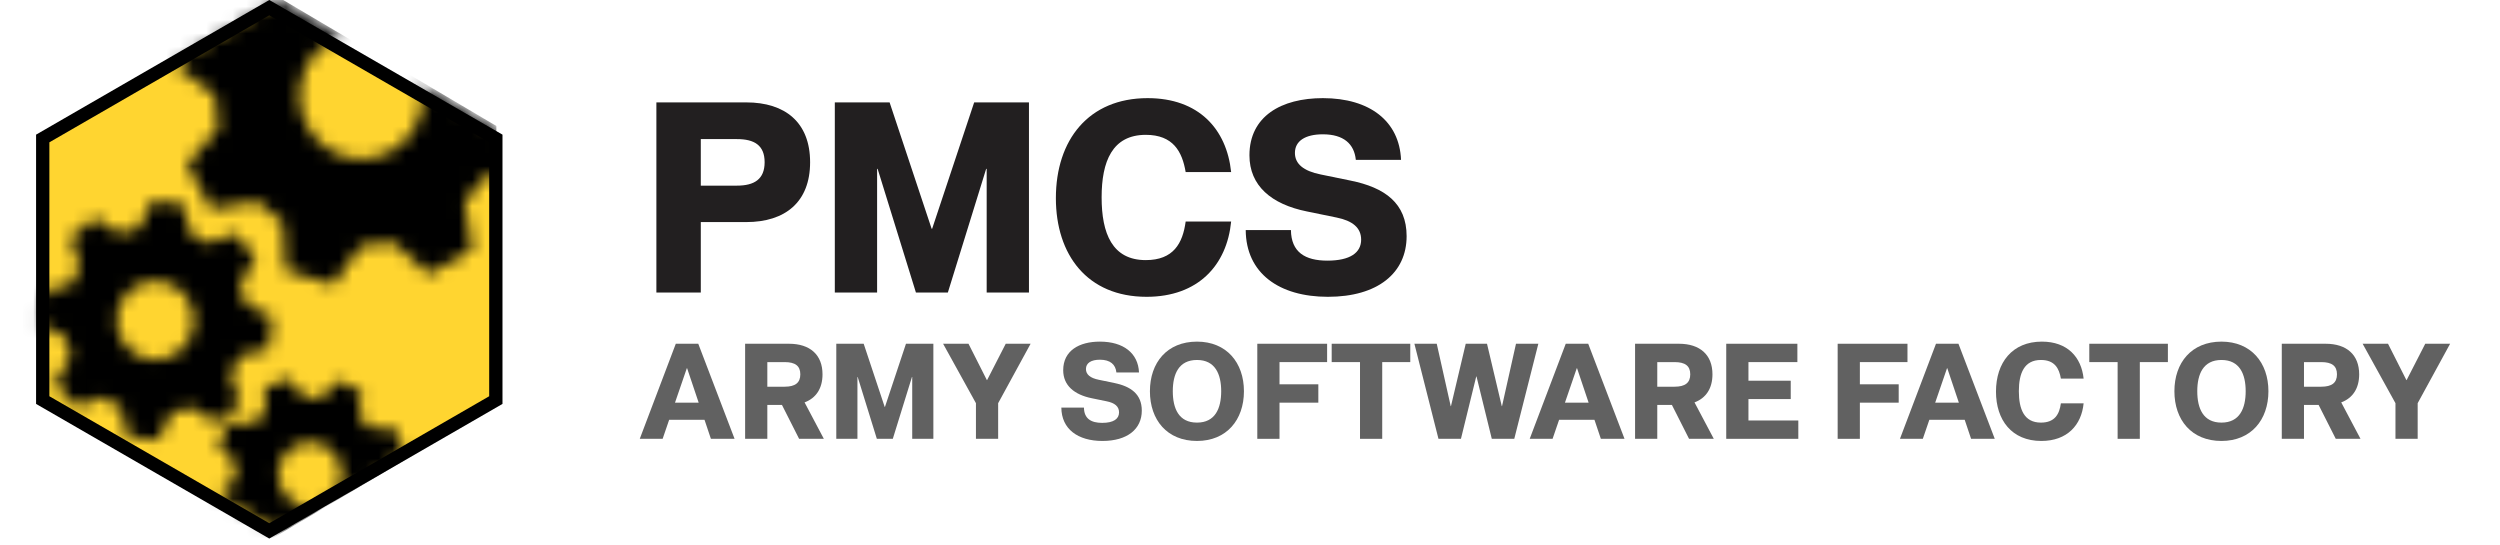 <svg width="188" height="41" viewBox="0 0 188 41" fill="none" xmlns="http://www.w3.org/2000/svg">
  <path d="M3.213 10.414L20.25 0.577L37.287 10.414V30.086L20.25 39.923L3.213 30.086V10.414Z" fill="#FFD530" stroke="black"/>
  <mask id="mask0_1_1999" style="mask-type:alpha" maskUnits="userSpaceOnUse" x="2" y="0" width="38" height="40">
    <mask id="mask1_1_1999" style="mask-type:alpha" maskUnits="userSpaceOnUse" x="2" y="0" width="38" height="40">
      <path d="M21 40L2 28.659V11.347L21 0L39.931 11.295L40 28.653L21 40Z" fill="#FFCA00"/>
    </mask>
    <g mask="url(#mask1_1_1999)">
      <path d="M32.214 20.625L35.505 18.783L34.946 15.212C35.536 14.614 36.05 13.955 36.486 13.252L40.015 13.048L41.07 9.365L38.208 7.242C38.212 6.41 38.126 5.57 37.945 4.742L40.299 2.043L38.499 -1.325L35.009 -0.755C34.426 -1.357 33.783 -1.885 33.095 -2.33L32.896 -5.943L29.297 -7.023L27.223 -4.091C26.41 -4.095 25.589 -4.009 24.78 -3.823L22.144 -6.232L18.853 -4.39L19.411 -0.819C18.822 -0.222 18.308 0.438 17.872 1.14L14.342 1.345L13.287 5.029L16.15 7.151C16.146 7.983 16.232 8.823 16.412 9.651L14.059 12.35L15.858 15.718L19.348 15.148C19.933 15.751 20.576 16.277 21.263 16.723L21.462 20.336L25.062 21.415L27.135 18.484C27.948 18.488 28.768 18.401 29.578 18.216L32.214 20.625ZM23.105 9.476C21.876 7.173 22.703 4.286 24.952 3.027C27.202 1.769 30.023 2.615 31.252 4.917C32.482 7.22 31.655 10.107 29.406 11.366C27.156 12.624 24.335 11.778 23.105 9.476Z" fill="black"/>
      <path d="M16.244 31.798L18.072 30.288L17.34 28.15C17.638 27.715 17.884 27.25 18.076 26.767L20.229 26.239L20.479 23.849L18.483 22.866C18.395 22.353 18.251 21.845 18.05 21.356L19.207 19.424L17.732 17.553L15.643 18.302C15.218 17.997 14.764 17.745 14.292 17.549L13.776 15.345L11.44 15.089L10.48 17.132C9.979 17.222 9.483 17.369 9.004 17.576L7.118 16.391L5.289 17.901L6.022 20.039C5.723 20.474 5.478 20.939 5.286 21.422L3.132 21.95L2.882 24.34L4.878 25.322C4.966 25.836 5.11 26.344 5.311 26.833L4.154 28.765L5.63 30.636L7.719 29.887C8.144 30.192 8.598 30.444 9.07 30.64L9.585 32.844L11.922 33.099L12.881 31.057C13.383 30.967 13.878 30.819 14.357 30.613L16.244 31.798ZM9.418 25.963C8.409 24.684 8.605 22.81 9.855 21.778C11.105 20.746 12.935 20.947 13.944 22.226C14.952 23.505 14.756 25.379 13.506 26.411C12.257 27.443 10.426 27.242 9.418 25.963Z" fill="black"/>
      <path d="M24.896 42.893L26.704 42.207L26.679 40.347C27.022 40.088 27.332 39.792 27.605 39.468L29.415 39.632L30.219 37.839L28.916 36.541C28.979 36.118 28.996 35.684 28.964 35.25L30.357 34.056L29.686 32.205L27.87 32.23C27.617 31.88 27.328 31.562 27.01 31.283L27.171 29.43L25.419 28.608L24.151 29.941C23.738 29.877 23.314 29.859 22.889 29.892L21.723 28.466L19.915 29.153L19.94 31.012C19.597 31.271 19.287 31.567 19.015 31.892L17.204 31.727L16.4 33.521L17.703 34.818C17.64 35.241 17.623 35.675 17.655 36.11L16.262 37.304L16.933 39.154L18.749 39.129C19.003 39.48 19.292 39.797 19.609 40.076L19.448 41.929L21.201 42.752L22.468 41.418C22.882 41.482 23.305 41.5 23.73 41.467L24.896 42.893ZM21.072 36.529C20.614 35.265 21.244 33.859 22.479 33.39C23.715 32.92 25.088 33.565 25.547 34.83C26.006 36.095 25.375 37.501 24.14 37.97C22.904 38.439 21.531 37.794 21.072 36.529Z" fill="black"/>
    </g>
  </mask>
  <g mask="url(#mask0_1_1999)">
    <path d="M19.514 -1.053L37.327 9.474V30.526L19.514 41.053L1.701 30.526V9.474L19.514 -1.053Z" fill="black"/>
  </g>
  <path d="M49.36 22H52.7V16.7H56.12C59.04 16.7 60.92 15.2 60.92 12.2C60.92 9.2 59.04 7.7 56.12 7.7H49.36V22ZM55.42 13.96H52.7V10.46H55.42C56.72 10.46 57.5 10.92 57.5 12.2C57.5 13.48 56.72 13.96 55.42 13.96Z" fill="#221F20"/>
  <path d="M62.778 22H65.958V12.7H65.998L68.878 22H71.278L74.158 12.7H74.198V22H77.378V7.7H73.258L70.098 17.2H70.058L66.898 7.7H62.778V22Z" fill="#221F20"/>
  <path d="M86.222 22.32C90.102 22.32 92.262 19.94 92.582 16.66H89.162C88.942 18.3 88.242 19.56 86.162 19.56C83.642 19.56 82.842 17.56 82.842 14.84C82.842 12.14 83.642 10.14 86.162 10.14C88.222 10.14 88.902 11.4 89.162 12.94H92.582C92.242 9.7 90.142 7.38 86.302 7.38C81.862 7.38 79.402 10.52 79.402 14.9C79.402 19.16 81.762 22.32 86.222 22.32Z" fill="#221F20"/>
  <path d="M99.858 22.32C103.618 22.32 105.778 20.52 105.778 17.76C105.778 15.28 104.138 14.1 101.558 13.58L99.318 13.12C98.018 12.86 97.378 12.32 97.378 11.5C97.378 10.6 98.158 10.1 99.478 10.1C101.038 10.1 101.838 10.82 101.958 12.02H105.358C105.238 9.12 103.018 7.38 99.478 7.38C96.358 7.38 93.958 8.74 93.958 11.68C93.958 13.96 95.598 15.36 98.278 15.9L100.518 16.36C101.698 16.6 102.358 17.12 102.358 18.02C102.358 19 101.538 19.6 99.818 19.6C98.138 19.6 97.098 18.96 97.078 17.3H93.678C93.698 20.54 96.178 22.32 99.858 22.32Z" fill="#221F20"/>
  <path d="M53.46 33H55.24L52.51 25.85H50.82L48.11 33H49.83L50.32 31.57H52.98L53.46 33ZM51.65 27.69H51.67L52.54 30.28H50.76L51.65 27.69Z" fill="#616161"/>
  <path d="M57.703 30.45H58.803L60.093 33H61.953L60.504 30.26C61.364 29.94 61.853 29.21 61.853 28.15C61.853 26.68 60.913 25.85 59.334 25.85H56.033V33H57.703V30.45ZM59.004 29.08H57.703V27.23H59.004C59.794 27.23 60.184 27.51 60.184 28.15C60.184 28.79 59.794 29.08 59.004 29.08Z" fill="#616161"/>
  <path d="M62.889 33H64.479V28.35H64.499L65.939 33H67.139L68.579 28.35H68.599V33H70.189V25.85H68.129L66.549 30.6H66.529L64.949 25.85H62.889V33Z" fill="#616161"/>
  <path d="M73.391 33H75.061V30.32L77.501 25.85H75.631L74.231 28.58H74.211L72.831 25.85H70.921L73.391 30.32V33Z" fill="#616161"/>
  <path d="M82.903 33.16C84.783 33.16 85.863 32.26 85.863 30.88C85.863 29.64 85.043 29.05 83.753 28.79L82.633 28.56C81.983 28.43 81.663 28.16 81.663 27.75C81.663 27.3 82.053 27.05 82.713 27.05C83.493 27.05 83.893 27.41 83.953 28.01H85.653C85.593 26.56 84.483 25.69 82.713 25.69C81.153 25.69 79.953 26.37 79.953 27.84C79.953 28.98 80.773 29.68 82.113 29.95L83.233 30.18C83.823 30.3 84.153 30.56 84.153 31.01C84.153 31.5 83.743 31.8 82.883 31.8C82.043 31.8 81.523 31.48 81.513 30.65H79.813C79.823 32.27 81.063 33.16 82.903 33.16Z" fill="#616161"/>
  <path d="M90.014 33.16C92.234 33.16 93.544 31.58 93.544 29.42C93.544 27.27 92.234 25.69 90.014 25.69C87.764 25.69 86.474 27.27 86.474 29.42C86.474 31.58 87.764 33.16 90.014 33.16ZM90.014 31.78C88.634 31.78 88.194 30.71 88.194 29.42C88.194 28.14 88.634 27.07 90.014 27.07C91.384 27.07 91.834 28.14 91.834 29.42C91.834 30.71 91.384 31.78 90.014 31.78Z" fill="#616161"/>
  <path d="M94.549 33H96.219V30.28H99.139V28.9H96.219V27.23H99.799V25.85H94.549V33Z" fill="#616161"/>
  <path d="M102.273 33H103.943V27.23H106.053V25.85H100.143V27.23H102.273V33Z" fill="#616161"/>
  <path d="M108.173 33H109.863L111.013 28.31H111.033L112.183 33H113.873L115.683 25.85H114.003L112.953 30.54H112.933L111.823 25.85H110.223L109.113 30.54H109.093L108.043 25.85H106.363L108.173 33Z" fill="#616161"/>
  <path d="M120.384 33H122.164L119.434 25.85H117.744L115.034 33H116.754L117.244 31.57H119.904L120.384 33ZM118.574 27.69H118.594L119.464 30.28H117.684L118.574 27.69Z" fill="#616161"/>
  <path d="M124.627 30.45H125.727L127.017 33H128.877L127.427 30.26C128.287 29.94 128.777 29.21 128.777 28.15C128.777 26.68 127.837 25.85 126.257 25.85H122.957V33H124.627V30.45ZM125.927 29.08H124.627V27.23H125.927C126.717 27.23 127.107 27.51 127.107 28.15C127.107 28.79 126.717 29.08 125.927 29.08Z" fill="#616161"/>
  <path d="M129.813 33H135.233V31.62H131.483V30.01H134.663V28.63H131.483V27.23H135.163V25.85H129.813V33Z" fill="#616161"/>
  <path d="M138.192 33H139.862V30.28H142.782V28.9H139.862V27.23H143.442V25.85H138.192V33Z" fill="#616161"/>
  <path d="M148.226 33H150.006L147.276 25.85H145.586L142.876 33H144.596L145.086 31.57H147.746L148.226 33ZM146.416 27.69H146.436L147.306 30.28H145.526L146.416 27.69Z" fill="#616161"/>
  <path d="M153.508 33.16C155.448 33.16 156.528 31.97 156.688 30.33H154.978C154.868 31.15 154.518 31.78 153.478 31.78C152.218 31.78 151.818 30.78 151.818 29.42C151.818 28.07 152.218 27.07 153.478 27.07C154.508 27.07 154.848 27.7 154.978 28.47H156.688C156.518 26.85 155.468 25.69 153.548 25.69C151.328 25.69 150.098 27.26 150.098 29.45C150.098 31.58 151.278 33.16 153.508 33.16Z" fill="#616161"/>
  <path d="M159.245 33H160.915V27.23H163.025V25.85H157.115V27.23H159.245V33Z" fill="#616161"/>
  <path d="M167.055 33.16C169.275 33.16 170.585 31.58 170.585 29.42C170.585 27.27 169.275 25.69 167.055 25.69C164.805 25.69 163.515 27.27 163.515 29.42C163.515 31.58 164.805 33.16 167.055 33.16ZM167.055 31.78C165.675 31.78 165.235 30.71 165.235 29.42C165.235 28.14 165.675 27.07 167.055 27.07C168.425 27.07 168.875 28.14 168.875 29.42C168.875 30.71 168.425 31.78 167.055 31.78Z" fill="#616161"/>
  <path d="M173.26 30.45H174.36L175.65 33H177.51L176.06 30.26C176.92 29.94 177.41 29.21 177.41 28.15C177.41 26.68 176.47 25.85 174.89 25.85H171.59V33H173.26V30.45ZM174.56 29.08H173.26V27.23H174.56C175.35 27.23 175.74 27.51 175.74 28.15C175.74 28.79 175.35 29.08 174.56 29.08Z" fill="#616161"/>
  <path d="M180.139 33H181.809V30.32L184.249 25.85H182.379L180.979 28.58H180.959L179.579 25.85H177.669L180.139 30.32V33Z" fill="#616161"/>
</svg>
